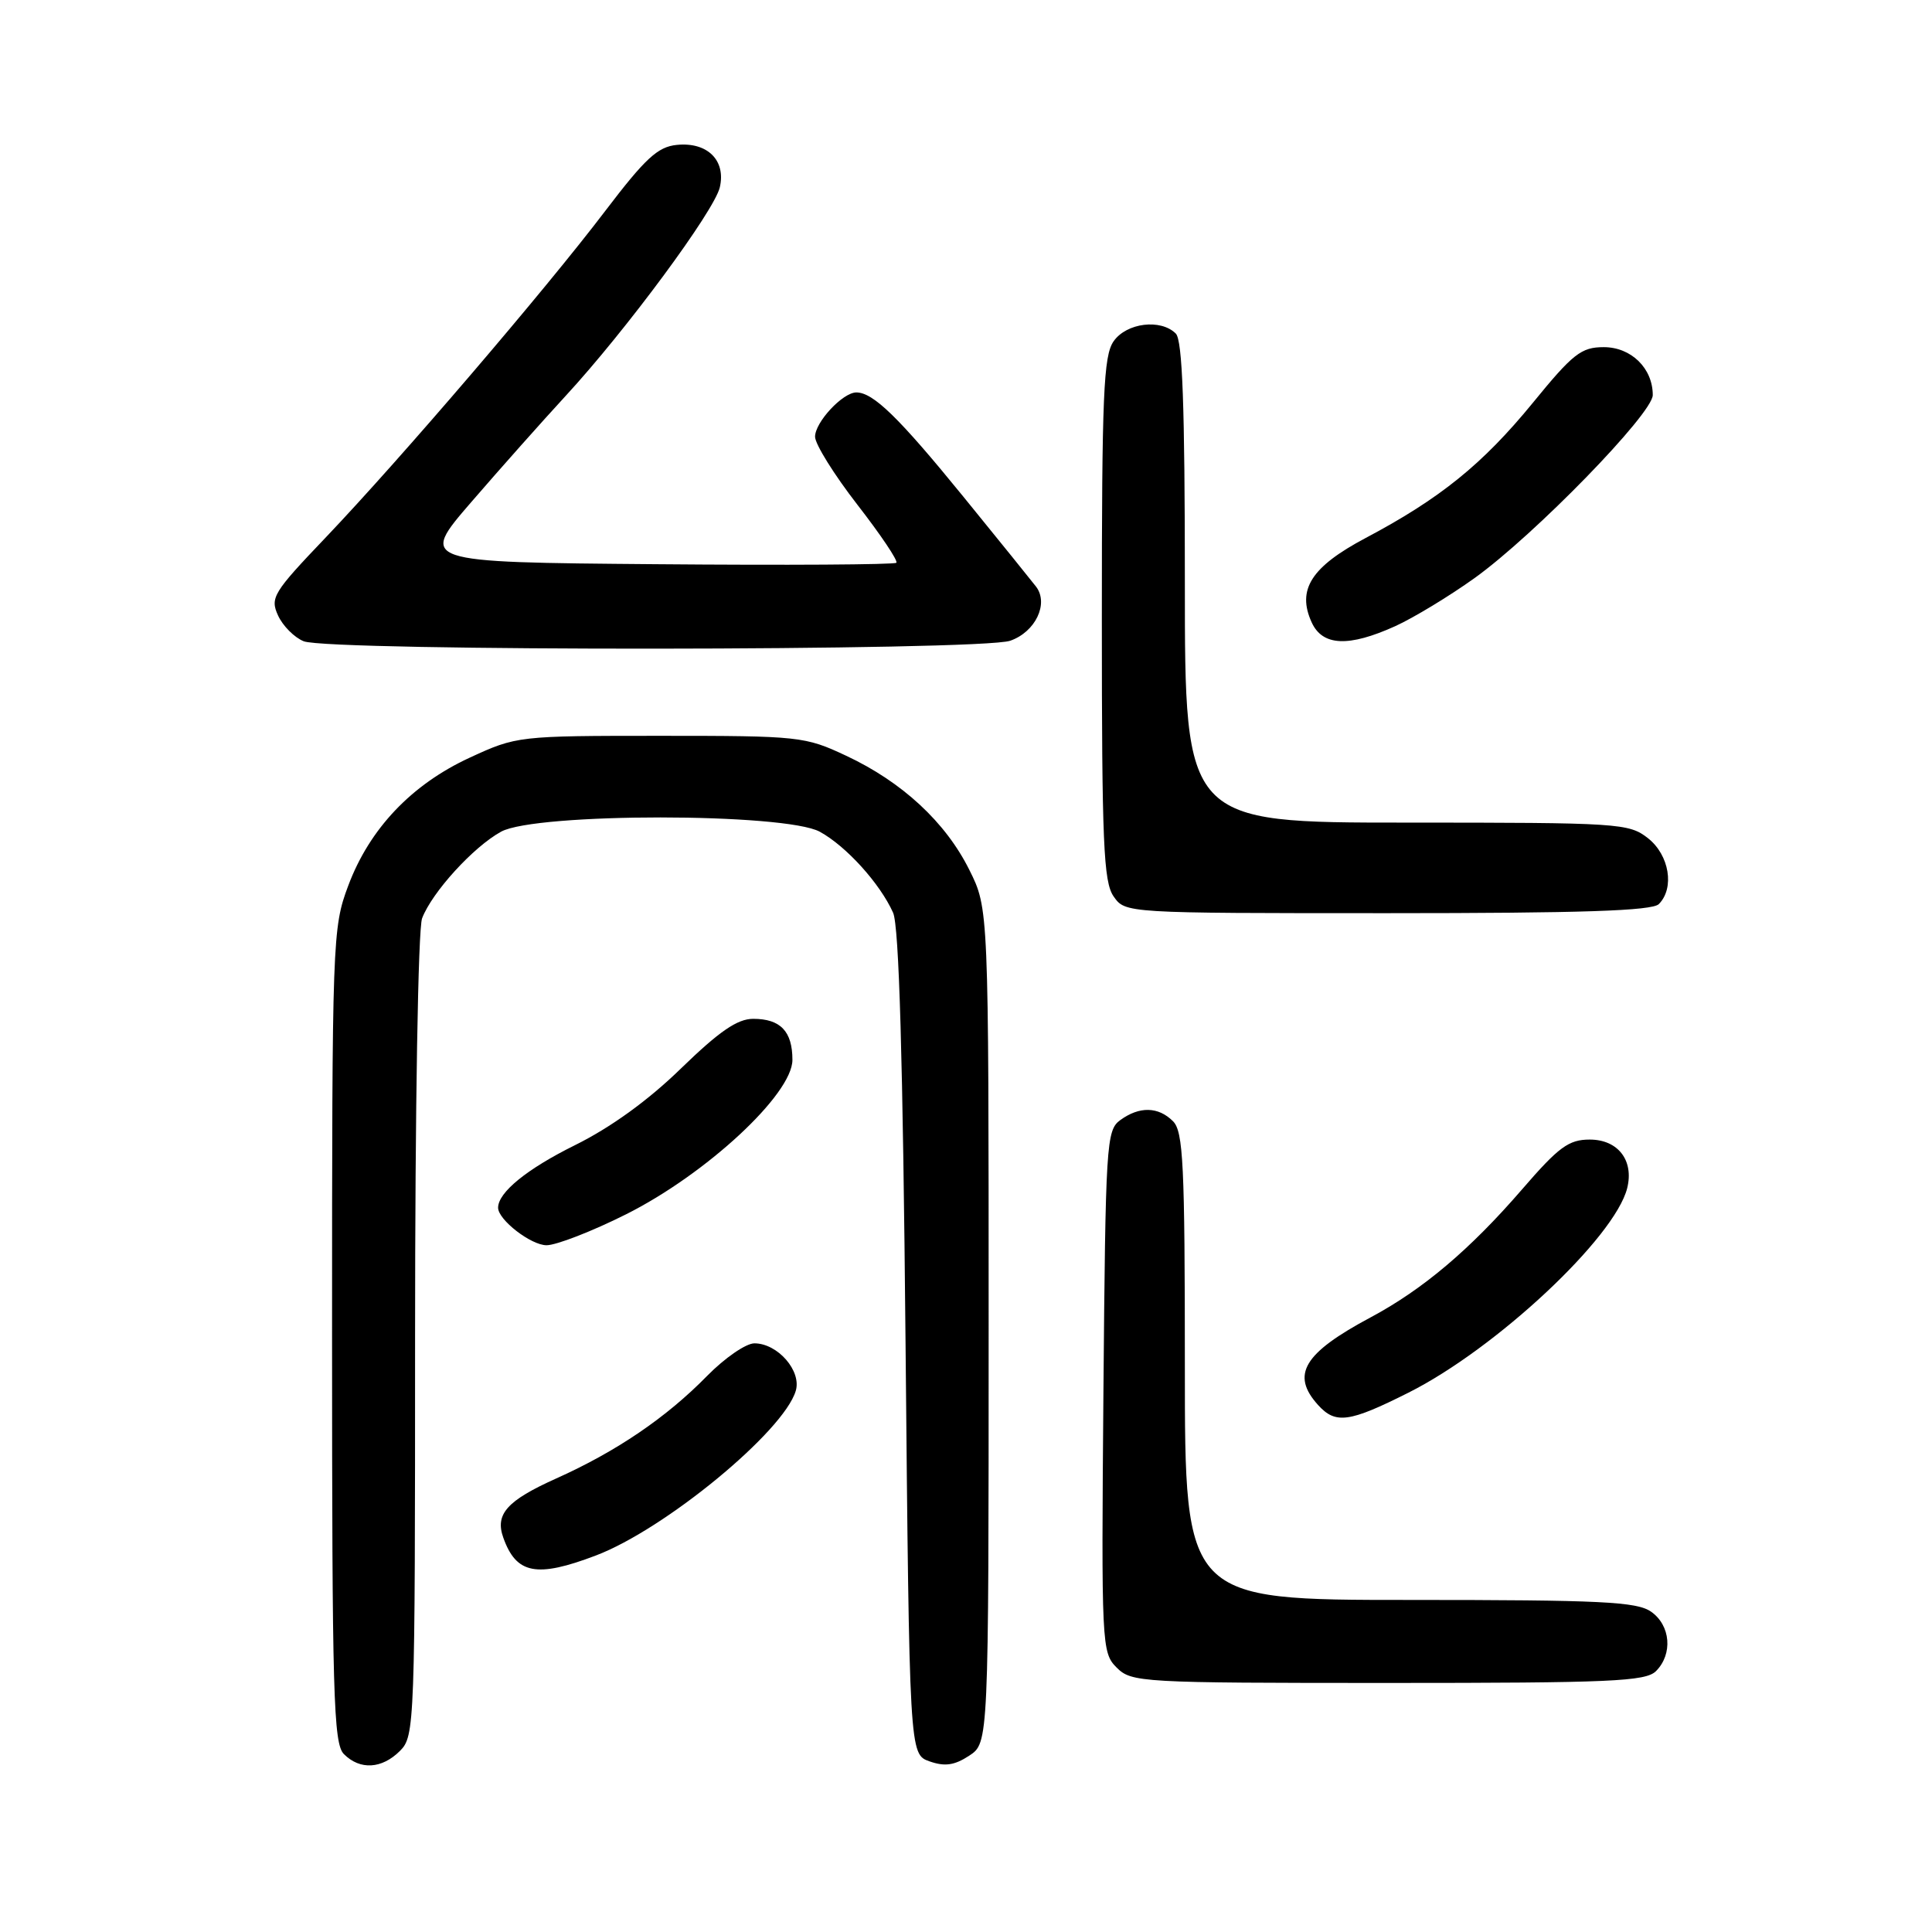 <?xml version="1.0" encoding="UTF-8" standalone="no"?>
<!DOCTYPE svg PUBLIC "-//W3C//DTD SVG 1.1//EN" "http://www.w3.org/Graphics/SVG/1.1/DTD/svg11.dtd" >
<svg xmlns="http://www.w3.org/2000/svg" xmlns:xlink="http://www.w3.org/1999/xlink" version="1.1" viewBox="0 0 256 256">
 <g >
 <path fill="currentColor"
d=" M 53.00 232.00 C 54.95 230.05 55.00 228.67 55.00 177.07 C 55.00 146.73 55.40 123.08 55.93 121.68 C 57.25 118.22 62.73 112.21 66.40 110.20 C 71.00 107.68 104.02 107.69 108.63 110.21 C 112.14 112.13 116.61 117.08 118.34 120.94 C 119.13 122.71 119.64 140.27 119.99 177.98 C 120.50 232.45 120.50 232.45 123.17 233.39 C 125.19 234.10 126.47 233.92 128.42 232.64 C 131.00 230.95 131.00 230.95 131.00 175.67 C 131.00 120.39 131.00 120.39 128.44 115.26 C 125.30 108.95 119.54 103.61 112.12 100.14 C 106.67 97.58 105.94 97.50 87.50 97.50 C 68.67 97.50 68.45 97.53 62.25 100.39 C 54.53 103.95 48.96 109.82 46.14 117.37 C 44.05 122.94 44.00 124.39 44.00 176.97 C 44.00 224.62 44.18 231.04 45.57 232.43 C 47.71 234.57 50.60 234.40 53.00 232.00 Z  M 219.43 221.43 C 221.68 219.17 221.37 215.37 218.78 213.56 C 216.89 212.23 212.11 212.00 186.78 212.00 C 157.00 212.00 157.00 212.00 157.00 181.07 C 157.00 154.29 156.79 149.93 155.43 148.57 C 153.48 146.62 150.98 146.57 148.44 148.42 C 146.59 149.77 146.49 151.52 146.21 184.38 C 145.93 218.00 145.98 218.98 147.96 220.96 C 149.93 222.93 151.13 223.00 183.93 223.00 C 213.44 223.00 218.06 222.80 219.43 221.43 Z  M 78.96 206.11 C 88.12 202.63 103.83 189.69 105.44 184.30 C 106.24 181.66 103.05 178.00 99.96 178.00 C 98.84 178.00 96.03 179.94 93.71 182.30 C 88.30 187.83 81.68 192.33 73.67 195.92 C 67.18 198.84 65.57 200.63 66.69 203.75 C 68.41 208.58 71.10 209.10 78.96 206.11 Z  M 186.62 184.54 C 198.22 178.72 213.96 164.00 215.61 157.44 C 216.53 153.77 214.40 151.00 210.65 151.00 C 207.86 151.00 206.54 151.97 201.67 157.61 C 194.78 165.58 188.52 170.87 181.63 174.55 C 172.72 179.31 171.02 182.15 174.65 186.17 C 176.97 188.73 178.76 188.49 186.62 184.54 Z  M 82.94 160.91 C 93.58 155.58 105.00 144.99 105.00 140.44 C 105.00 136.66 103.42 135.00 99.80 135.00 C 97.71 135.00 95.31 136.65 90.25 141.56 C 85.88 145.82 80.92 149.40 76.17 151.75 C 69.81 154.90 66.00 158.00 66.00 160.03 C 66.00 161.63 70.36 165.00 72.42 165.00 C 73.71 165.00 78.45 163.16 82.94 160.91 Z  M 219.80 119.80 C 221.92 117.68 221.20 113.30 218.37 111.07 C 215.84 109.08 214.56 109.00 186.37 109.00 C 157.00 109.00 157.00 109.00 157.00 77.20 C 157.00 53.80 156.68 45.08 155.80 44.20 C 153.81 42.21 149.27 42.77 147.56 45.22 C 146.22 47.13 146.00 52.34 146.00 82.00 C 146.00 111.66 146.22 116.87 147.56 118.78 C 149.11 121.00 149.11 121.00 183.86 121.00 C 209.55 121.00 218.91 120.69 219.80 119.80 Z  M 133.86 84.90 C 137.20 83.74 138.99 79.99 137.29 77.74 C 136.77 77.06 132.41 71.66 127.60 65.75 C 119.08 55.29 115.70 52.00 113.47 52.00 C 111.67 52.00 108.00 55.94 108.00 57.87 C 108.00 58.85 110.53 62.91 113.61 66.88 C 116.70 70.86 119.02 74.31 118.77 74.57 C 118.51 74.82 104.19 74.91 86.93 74.76 C 55.55 74.50 55.55 74.50 62.47 66.50 C 66.27 62.10 71.88 55.79 74.94 52.47 C 82.94 43.80 94.65 27.95 95.38 24.82 C 96.21 21.24 93.73 18.79 89.68 19.20 C 87.15 19.45 85.50 20.98 80.16 28.00 C 72.22 38.45 53.07 60.82 43.11 71.27 C 36.20 78.51 35.77 79.21 36.84 81.55 C 37.47 82.93 39.00 84.47 40.24 84.97 C 43.61 86.32 129.96 86.26 133.86 84.90 Z  M 184.90 82.96 C 187.31 81.86 192.04 79.00 195.40 76.59 C 203.33 70.89 219.00 54.80 219.00 52.35 C 219.00 48.80 216.14 46.00 212.51 46.00 C 209.52 46.00 208.43 46.85 203.08 53.41 C 196.45 61.51 190.81 66.07 180.95 71.29 C 173.75 75.11 171.82 78.12 173.80 82.46 C 175.24 85.62 178.70 85.77 184.90 82.96 Z "/>
</g>
</svg>